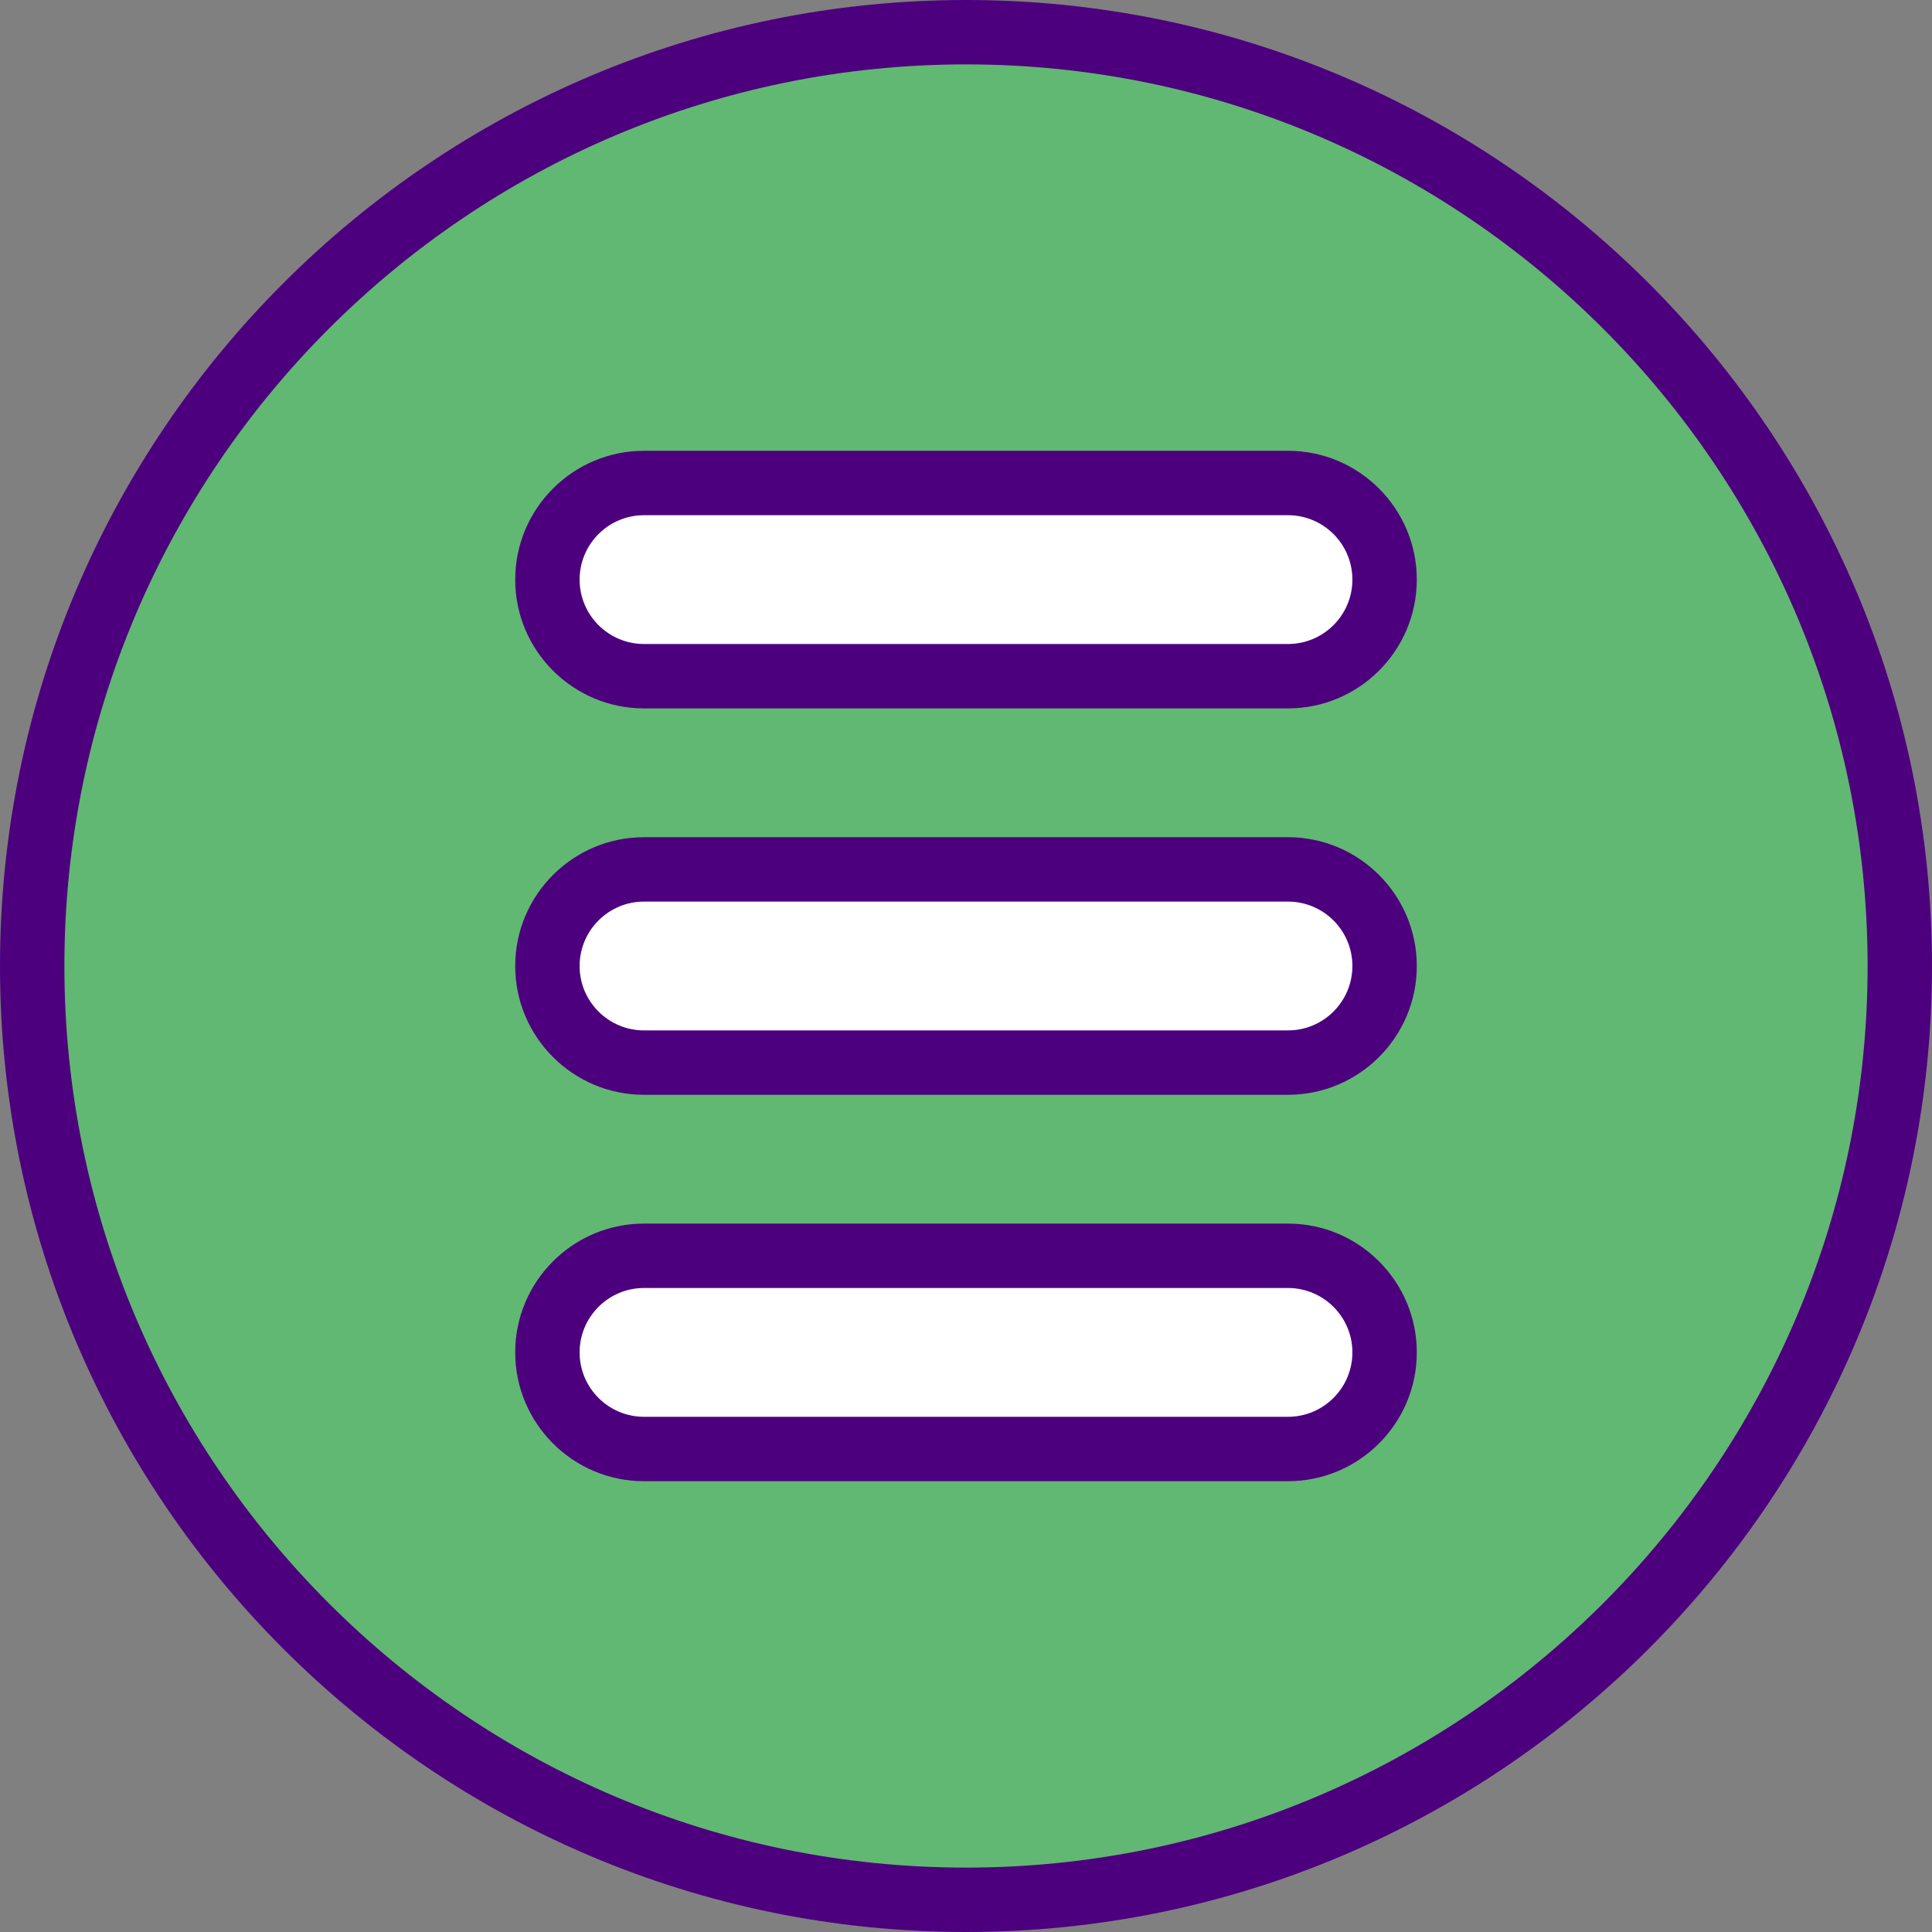 <svg height="512pt" viewBox="0 0 512 512" width="512pt" xmlns="http://www.w3.org/2000/svg"><rect x="0" y="0" width="512" height="512" fill="#808080" stroke="none"/><path d="m503.465 256c0 136.672-110.793 247.465-247.465 247.465s-247.465-110.793-247.465-247.465 110.793-247.465 247.465-247.465 247.465 110.793 247.465 247.465zm0 0" fill="#61b872"/><path d="m341.332 281.602h-170.664c-14.141 0-25.602-11.461-25.602-25.602s11.461-25.602 25.602-25.602h170.664c14.141 0 25.602 11.461 25.602 25.602s-11.461 25.602-25.602 25.602zm0 0" fill="#fff"/><path d="m341.332 179.199h-170.664c-14.141 0-25.602-11.461-25.602-25.598 0-14.141 11.461-25.602 25.602-25.602h170.664c14.141 0 25.602 11.461 25.602 25.602 0 14.137-11.461 25.598-25.602 25.598zm0 0" fill="#fff"/><path d="m341.332 384h-170.664c-14.141 0-25.602-11.461-25.602-25.602 0-14.137 11.461-25.598 25.602-25.598h170.664c14.141 0 25.602 11.461 25.602 25.598 0 14.141-11.461 25.602-25.602 25.602zm0 0" fill="#fff"/><g fill="#4d007e"><path d="m256 512c-141.16 0-256-114.84-256-256s114.84-256 256-256 256 114.84 256 256-114.84 256-256 256zm0-494.934c-131.746 0-238.934 107.188-238.934 238.934s107.188 238.934 238.934 238.934 238.934-107.188 238.934-238.934-107.188-238.934-238.934-238.934zm0 0"/><path d="m341.332 290.133h-170.664c-18.824 0-34.133-15.309-34.133-34.133s15.309-34.133 34.133-34.133h170.664c18.824 0 34.133 15.309 34.133 34.133s-15.309 34.133-34.133 34.133zm-170.664-51.199c-9.414 0-17.066 7.652-17.066 17.066s7.652 17.066 17.066 17.066h170.664c9.414 0 17.066-7.652 17.066-17.066s-7.652-17.066-17.066-17.066zm0 0"/><path d="m341.332 187.734h-170.664c-18.824 0-34.133-15.309-34.133-34.133 0-18.824 15.309-34.137 34.133-34.137h170.664c18.824 0 34.133 15.312 34.133 34.137 0 18.824-15.309 34.133-34.133 34.133zm-170.664-51.199c-9.414 0-17.066 7.652-17.066 17.066 0 9.41 7.652 17.066 17.066 17.066h170.664c9.414 0 17.066-7.656 17.066-17.066 0-9.414-7.652-17.066-17.066-17.066zm0 0"/><path d="m341.332 392.535h-170.664c-18.824 0-34.133-15.312-34.133-34.137 0-18.824 15.309-34.133 34.133-34.133h170.664c18.824 0 34.133 15.309 34.133 34.133 0 18.824-15.309 34.137-34.133 34.137zm-170.664-51.203c-9.414 0-17.066 7.656-17.066 17.066 0 9.414 7.652 17.066 17.066 17.066h170.664c9.414 0 17.066-7.652 17.066-17.066 0-9.41-7.652-17.066-17.066-17.066zm0 0"/></g></svg>